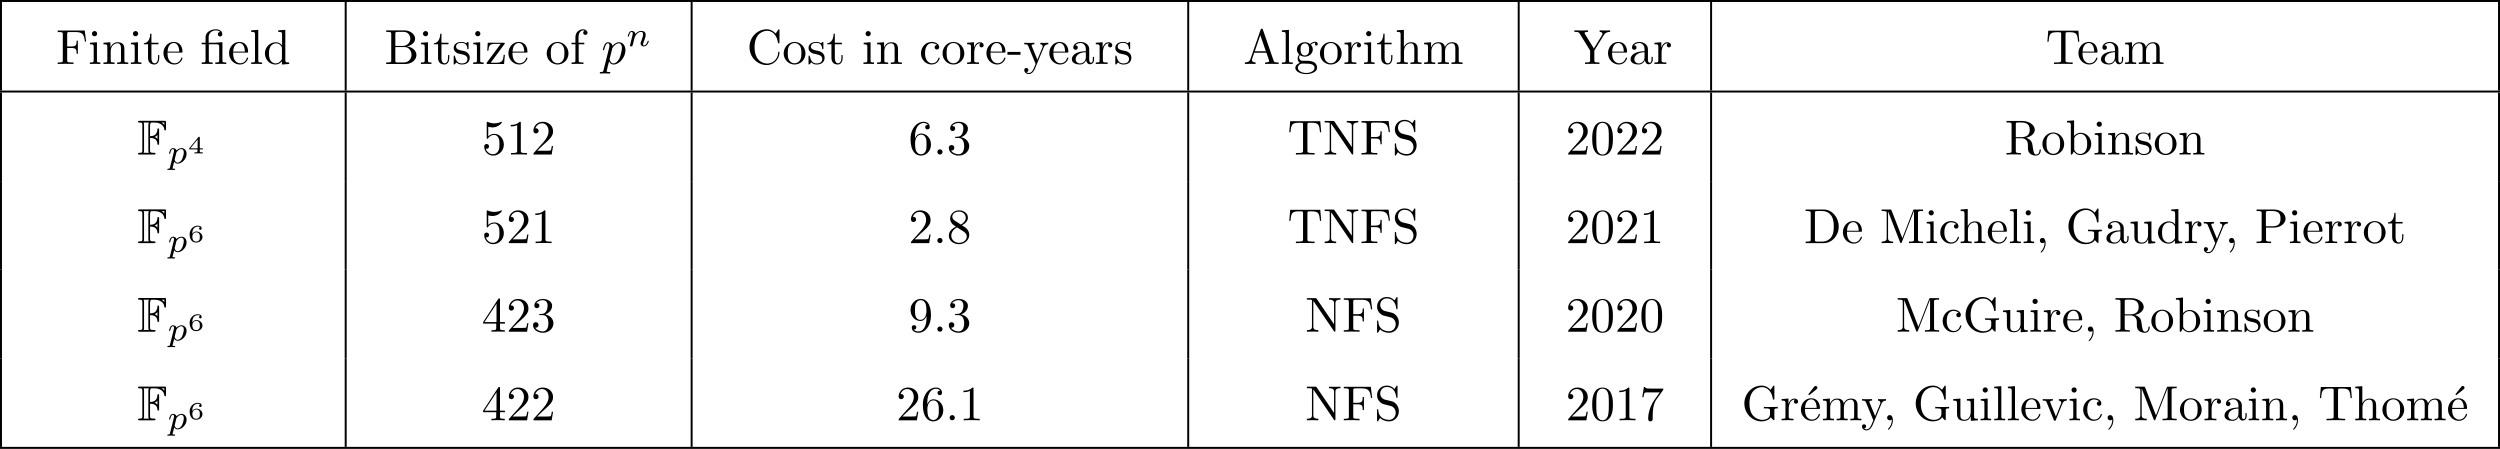 <?xml version='1.0' encoding='UTF-8'?>
<!-- This file was generated by dvisvgm 2.13.1 -->
<svg version='1.1' xmlns='http://www.w3.org/2000/svg' xmlns:xlink='http://www.w3.org/1999/xlink' width='506.072pt' height='90.859pt' viewBox='0 -47.92 506.072 90.859'>
<defs>
<path id='g0-70' d='M2.58-3.347C2.989-3.347 3.985-3.328 4.065-2.212C4.075-2.092 4.085-1.963 4.244-1.963C4.413-1.963 4.413-2.102 4.413-2.281V-4.981C4.413-5.141 4.413-5.3 4.244-5.3C4.115-5.3 4.075-5.2 4.065-5.091C4.005-3.935 3.308-3.736 2.58-3.706V-5.808C2.58-6.476 2.77-6.476 3.009-6.476H3.477C4.752-6.476 5.4-5.788 5.46-5.101C5.469-5.021 5.479-4.872 5.639-4.872C5.808-4.872 5.808-5.031 5.808-5.2V-6.496C5.808-6.804 5.788-6.824 5.479-6.824H.478C.299-6.824 .139-6.824 .139-6.645C.139-6.476 .329-6.476 .408-6.476C.976-6.476 1.016-6.396 1.016-5.908V-.917C1.016-.448 .986-.349 .458-.349C.309-.349 .139-.349 .139-.179C.139 0 .299 0 .478 0H3.357C3.537 0 3.686 0 3.686-.179C3.686-.349 3.517-.349 3.387-.349C2.62-.349 2.58-.418 2.58-.946V-3.347ZM5.46-6.476V-6.007C5.32-6.157 5.151-6.336 4.922-6.476H5.46ZM4.065-3.158C3.915-3.347 3.656-3.497 3.537-3.547C3.726-3.636 3.925-3.796 4.065-3.965V-3.158ZM1.365-5.928C1.365-6.047 1.365-6.296 1.285-6.476H2.341C2.232-6.247 2.232-5.918 2.232-5.828V-.927C2.232-.777 2.232-.538 2.331-.349H1.285C1.365-.528 1.365-.777 1.365-.897V-5.928Z'/>
<path id='g4-52' d='M3.073-.812V-1.031H2.451V-3.223C2.451-3.342 2.446-3.372 2.316-3.372C2.217-3.372 2.212-3.367 2.157-3.298L.314-1.031V-.812H1.973V-.423C1.973-.269 1.973-.219 1.539-.219H1.365V0C1.599-.01 1.923-.02 2.212-.02S2.819-.01 3.059 0V-.219H2.884C2.451-.219 2.451-.269 2.451-.423V-.812H3.073ZM2.012-2.834V-1.031H.548L2.012-2.834Z'/>
<path id='g4-54' d='M.927-1.634C.932-1.863 .936-2.257 1.116-2.58C1.26-2.849 1.584-3.128 2.047-3.128C2.142-3.128 2.366-3.118 2.516-2.999C2.436-2.979 2.306-2.904 2.306-2.735C2.306-2.575 2.426-2.471 2.57-2.471C2.655-2.471 2.834-2.516 2.834-2.75C2.834-3.019 2.645-3.318 2.042-3.318C1.186-3.318 .399-2.615 .399-1.584C.399-.394 .981 .11 1.709 .11C2.202 .11 2.436-.075 2.605-.214C2.924-.478 2.989-.772 2.989-1.021C2.989-1.325 2.889-1.569 2.63-1.798C2.411-1.998 2.182-2.132 1.748-2.132C1.46-2.132 1.136-1.993 .927-1.634ZM1.709-.095C.941-.095 .941-.922 .941-1.131C.941-1.514 1.215-1.963 1.738-1.963C1.993-1.963 2.152-1.898 2.306-1.699C2.456-1.514 2.461-1.305 2.461-1.026C2.461-.737 2.461-.548 2.301-.349C2.162-.184 1.988-.095 1.709-.095Z'/>
<path id='g2-110' d='M.851-.439C.823-.349 .781-.174 .781-.153C.781 0 .907 .07 1.018 .07C1.144 .07 1.255-.021 1.29-.084S1.381-.37 1.416-.516C1.451-.649 1.527-.969 1.569-1.144C1.611-1.297 1.653-1.451 1.688-1.611C1.764-1.897 1.778-1.953 1.981-2.239C2.176-2.518 2.504-2.88 3.027-2.88C3.431-2.88 3.438-2.525 3.438-2.392C3.438-1.974 3.138-1.2 3.027-.907C2.95-.711 2.922-.649 2.922-.53C2.922-.16 3.229 .07 3.585 .07C4.282 .07 4.589-.893 4.589-.997C4.589-1.088 4.498-1.088 4.477-1.088C4.38-1.088 4.373-1.046 4.345-.969C4.184-.411 3.884-.126 3.605-.126C3.459-.126 3.431-.223 3.431-.37C3.431-.53 3.466-.621 3.592-.934C3.675-1.151 3.961-1.89 3.961-2.28C3.961-2.957 3.424-3.075 3.055-3.075C2.476-3.075 2.085-2.72 1.876-2.441C1.827-2.922 1.416-3.075 1.13-3.075C.83-3.075 .669-2.859 .579-2.699C.425-2.441 .328-2.043 .328-2.008C.328-1.918 .425-1.918 .446-1.918C.544-1.918 .551-1.939 .6-2.127C.704-2.538 .837-2.88 1.109-2.88C1.29-2.88 1.339-2.727 1.339-2.538C1.339-2.406 1.276-2.148 1.227-1.96S1.109-1.485 1.074-1.332L.851-.439Z'/>
<path id='g2-112' d='M.523 .851C.474 1.046 .46 1.102 .181 1.102C.091 1.102-.007 1.102-.007 1.248C-.007 1.325 .056 1.353 .091 1.353C.272 1.353 .502 1.325 .69 1.325C.928 1.325 1.193 1.353 1.423 1.353C1.485 1.353 1.562 1.332 1.562 1.2C1.562 1.102 1.465 1.102 1.381 1.102C1.227 1.102 1.039 1.102 1.039 1.018C1.039 .983 1.088 .802 1.116 .697C1.2 .328 1.297-.049 1.374-.342C1.458-.202 1.674 .07 2.092 .07C2.943 .07 3.884-.872 3.884-1.911C3.884-2.727 3.32-3.075 2.838-3.075C2.406-3.075 2.036-2.783 1.848-2.587C1.73-2.985 1.339-3.075 1.13-3.075C.858-3.075 .69-2.894 .579-2.706C.439-2.469 .328-2.05 .328-2.008C.328-1.918 .425-1.918 .446-1.918C.544-1.918 .551-1.939 .6-2.127C.704-2.532 .837-2.88 1.109-2.88C1.29-2.88 1.339-2.727 1.339-2.538C1.339-2.462 1.325-2.371 1.318-2.329L.523 .851ZM1.841-2.239C2.246-2.776 2.594-2.88 2.817-2.88C3.089-2.88 3.327-2.678 3.327-2.204C3.327-1.918 3.173-1.206 2.964-.802C2.79-.46 2.448-.126 2.092-.126C1.597-.126 1.471-.663 1.471-.732C1.471-.76 1.485-.809 1.492-.837L1.841-2.239Z'/>
<path id='g1-58' d='M1.913-.528C1.913-.817 1.674-1.056 1.385-1.056S.857-.817 .857-.528S1.096 0 1.385 0S1.913-.239 1.913-.528Z'/>
<path id='g1-112' d='M.448 1.215C.369 1.554 .349 1.624-.09 1.624C-.209 1.624-.319 1.624-.319 1.813C-.319 1.893-.269 1.933-.189 1.933C.08 1.933 .369 1.903 .648 1.903C.976 1.903 1.315 1.933 1.634 1.933C1.684 1.933 1.813 1.933 1.813 1.733C1.813 1.624 1.714 1.624 1.574 1.624C1.076 1.624 1.076 1.554 1.076 1.465C1.076 1.345 1.494-.279 1.564-.528C1.694-.239 1.973 .11 2.481 .11C3.636 .11 4.882-1.345 4.882-2.809C4.882-3.746 4.314-4.403 3.557-4.403C3.059-4.403 2.58-4.045 2.252-3.656C2.152-4.194 1.724-4.403 1.355-4.403C.897-4.403 .707-4.015 .618-3.836C.438-3.497 .309-2.899 .309-2.869C.309-2.77 .408-2.77 .428-2.77C.528-2.77 .538-2.78 .598-2.999C.767-3.706 .966-4.184 1.325-4.184C1.494-4.184 1.634-4.105 1.634-3.726C1.634-3.497 1.604-3.387 1.564-3.218L.448 1.215ZM2.202-3.108C2.271-3.377 2.54-3.656 2.72-3.806C3.068-4.115 3.357-4.184 3.527-4.184C3.925-4.184 4.164-3.836 4.164-3.248S3.836-1.514 3.656-1.136C3.318-.438 2.839-.11 2.471-.11C1.813-.11 1.684-.936 1.684-.996C1.684-1.016 1.684-1.036 1.714-1.156L2.202-3.108Z'/>
<path id='g3-12' d='M3.288-3.985C3.746-3.985 3.816-3.856 3.816-3.447V-.757C3.816-.309 3.706-.309 3.039-.309V0C3.367-.01 3.895-.03 4.144-.03S4.882-.01 5.25 0V-.309C4.583-.309 4.473-.309 4.473-.757V-4.413L3.218-4.324C3.059-4.314 3.049-4.304 3.039-4.304C3.019-4.294 2.999-4.294 2.859-4.294H1.684V-5.42C1.684-6.406 2.54-6.804 3.158-6.804C3.457-6.804 3.816-6.705 4.015-6.476C3.606-6.456 3.547-6.177 3.547-6.017C3.547-5.689 3.806-5.559 3.995-5.559C4.224-5.559 4.453-5.719 4.453-6.017C4.453-6.605 3.905-7.024 3.168-7.024C2.242-7.024 1.056-6.516 1.056-5.43V-4.294H.269V-3.985H1.056V-.757C1.056-.309 .946-.309 .279-.309V0C.608-.01 1.136-.03 1.385-.03S2.122-.01 2.491 0V-.309C1.823-.309 1.714-.309 1.714-.757V-3.985H3.288Z'/>
<path id='g3-19' d='M3.736-6.296C3.826-6.366 3.905-6.476 3.905-6.595C3.905-6.775 3.726-6.954 3.547-6.954C3.397-6.954 3.288-6.844 3.248-6.785L2.052-5.26L2.222-5.081L3.736-6.296Z'/>
<path id='g3-44' d='M2.022-.01C2.022-.648 1.783-1.056 1.385-1.056C1.036-1.056 .857-.787 .857-.528S1.026 0 1.385 0C1.544 0 1.664-.06 1.763-.139L1.783-.159C1.793-.159 1.803-.149 1.803-.01C1.803 .628 1.524 1.235 1.086 1.704C1.026 1.763 1.016 1.773 1.016 1.813C1.016 1.883 1.066 1.923 1.116 1.923C1.235 1.923 2.022 1.136 2.022-.01Z'/>
<path id='g3-45' d='M2.75-1.863V-2.441H.11V-1.863H2.75Z'/>
<path id='g3-48' d='M4.583-3.188C4.583-3.985 4.533-4.782 4.184-5.519C3.726-6.476 2.909-6.635 2.491-6.635C1.893-6.635 1.166-6.376 .757-5.45C.438-4.762 .389-3.985 .389-3.188C.389-2.441 .428-1.544 .837-.787C1.265 .02 1.993 .219 2.481 .219C3.019 .219 3.776 .01 4.214-.936C4.533-1.624 4.583-2.401 4.583-3.188ZM2.481 0C2.092 0 1.504-.249 1.325-1.205C1.215-1.803 1.215-2.72 1.215-3.308C1.215-3.945 1.215-4.603 1.295-5.141C1.484-6.326 2.232-6.416 2.481-6.416C2.809-6.416 3.467-6.237 3.656-5.25C3.756-4.692 3.756-3.935 3.756-3.308C3.756-2.56 3.756-1.883 3.646-1.245C3.497-.299 2.929 0 2.481 0Z'/>
<path id='g3-49' d='M2.929-6.376C2.929-6.615 2.929-6.635 2.7-6.635C2.082-5.998 1.205-5.998 .887-5.998V-5.689C1.086-5.689 1.674-5.689 2.192-5.948V-.787C2.192-.428 2.162-.309 1.265-.309H.946V0C1.295-.03 2.162-.03 2.56-.03S3.826-.03 4.174 0V-.309H3.856C2.959-.309 2.929-.418 2.929-.787V-6.376Z'/>
<path id='g3-50' d='M1.265-.767L2.321-1.793C3.875-3.168 4.473-3.706 4.473-4.702C4.473-5.838 3.577-6.635 2.361-6.635C1.235-6.635 .498-5.719 .498-4.832C.498-4.274 .996-4.274 1.026-4.274C1.196-4.274 1.544-4.394 1.544-4.802C1.544-5.061 1.365-5.32 1.016-5.32C.936-5.32 .917-5.32 .887-5.31C1.116-5.958 1.654-6.326 2.232-6.326C3.138-6.326 3.567-5.519 3.567-4.702C3.567-3.905 3.068-3.118 2.521-2.501L.608-.369C.498-.259 .498-.239 .498 0H4.194L4.473-1.733H4.224C4.174-1.435 4.105-.996 4.005-.847C3.935-.767 3.278-.767 3.059-.767H1.265Z'/>
<path id='g3-51' d='M2.889-3.507C3.706-3.776 4.284-4.473 4.284-5.26C4.284-6.077 3.407-6.635 2.451-6.635C1.445-6.635 .687-6.037 .687-5.28C.687-4.951 .907-4.762 1.196-4.762C1.504-4.762 1.704-4.981 1.704-5.27C1.704-5.768 1.235-5.768 1.086-5.768C1.395-6.257 2.052-6.386 2.411-6.386C2.819-6.386 3.367-6.167 3.367-5.27C3.367-5.151 3.347-4.573 3.088-4.134C2.79-3.656 2.451-3.626 2.202-3.616C2.122-3.606 1.883-3.587 1.813-3.587C1.733-3.577 1.664-3.567 1.664-3.467C1.664-3.357 1.733-3.357 1.903-3.357H2.341C3.158-3.357 3.527-2.68 3.527-1.704C3.527-.349 2.839-.06 2.401-.06C1.973-.06 1.225-.229 .877-.817C1.225-.767 1.534-.986 1.534-1.365C1.534-1.724 1.265-1.923 .976-1.923C.737-1.923 .418-1.783 .418-1.345C.418-.438 1.345 .219 2.431 .219C3.646 .219 4.553-.687 4.553-1.704C4.553-2.521 3.925-3.298 2.889-3.507Z'/>
<path id='g3-52' d='M2.929-1.644V-.777C2.929-.418 2.909-.309 2.172-.309H1.963V0C2.371-.03 2.889-.03 3.308-.03S4.254-.03 4.663 0V-.309H4.453C3.716-.309 3.696-.418 3.696-.777V-1.644H4.692V-1.953H3.696V-6.486C3.696-6.685 3.696-6.745 3.537-6.745C3.447-6.745 3.417-6.745 3.337-6.625L.279-1.953V-1.644H2.929ZM2.989-1.953H.558L2.989-5.669V-1.953Z'/>
<path id='g3-53' d='M4.473-2.002C4.473-3.188 3.656-4.184 2.58-4.184C2.102-4.184 1.674-4.025 1.315-3.676V-5.619C1.514-5.559 1.843-5.489 2.162-5.489C3.387-5.489 4.085-6.396 4.085-6.526C4.085-6.585 4.055-6.635 3.985-6.635C3.975-6.635 3.955-6.635 3.905-6.605C3.706-6.516 3.218-6.316 2.55-6.316C2.152-6.316 1.694-6.386 1.225-6.595C1.146-6.625 1.126-6.625 1.106-6.625C1.006-6.625 1.006-6.545 1.006-6.386V-3.437C1.006-3.258 1.006-3.178 1.146-3.178C1.215-3.178 1.235-3.208 1.275-3.268C1.385-3.427 1.753-3.965 2.56-3.965C3.078-3.965 3.328-3.507 3.407-3.328C3.567-2.959 3.587-2.57 3.587-2.072C3.587-1.724 3.587-1.126 3.347-.707C3.108-.319 2.74-.06 2.281-.06C1.554-.06 .986-.588 .817-1.176C.847-1.166 .877-1.156 .986-1.156C1.315-1.156 1.484-1.405 1.484-1.644S1.315-2.132 .986-2.132C.847-2.132 .498-2.062 .498-1.604C.498-.747 1.186 .219 2.301 .219C3.457 .219 4.473-.737 4.473-2.002Z'/>
<path id='g3-54' d='M1.315-3.268V-3.507C1.315-6.027 2.55-6.386 3.059-6.386C3.298-6.386 3.716-6.326 3.935-5.988C3.786-5.988 3.387-5.988 3.387-5.539C3.387-5.23 3.626-5.081 3.846-5.081C4.005-5.081 4.304-5.171 4.304-5.559C4.304-6.157 3.866-6.635 3.039-6.635C1.763-6.635 .418-5.35 .418-3.148C.418-.488 1.574 .219 2.501 .219C3.606 .219 4.553-.717 4.553-2.032C4.553-3.298 3.666-4.254 2.56-4.254C1.883-4.254 1.514-3.746 1.315-3.268ZM2.501-.06C1.873-.06 1.574-.658 1.514-.807C1.335-1.275 1.335-2.072 1.335-2.252C1.335-3.029 1.654-4.025 2.55-4.025C2.71-4.025 3.168-4.025 3.477-3.407C3.656-3.039 3.656-2.531 3.656-2.042C3.656-1.564 3.656-1.066 3.487-.707C3.188-.11 2.73-.06 2.501-.06Z'/>
<path id='g3-55' d='M4.742-6.067C4.832-6.187 4.832-6.207 4.832-6.416H2.411C1.196-6.416 1.176-6.545 1.136-6.735H.887L.558-4.682H.807C.837-4.842 .927-5.469 1.056-5.589C1.126-5.649 1.903-5.649 2.032-5.649H4.095C3.985-5.489 3.198-4.403 2.979-4.075C2.082-2.73 1.753-1.345 1.753-.329C1.753-.229 1.753 .219 2.212 .219S2.67-.229 2.67-.329V-.837C2.67-1.385 2.7-1.933 2.78-2.471C2.819-2.7 2.959-3.557 3.397-4.174L4.742-6.067Z'/>
<path id='g3-56' d='M1.624-4.553C1.166-4.852 1.126-5.191 1.126-5.36C1.126-5.968 1.773-6.386 2.481-6.386C3.208-6.386 3.846-5.868 3.846-5.151C3.846-4.583 3.457-4.105 2.859-3.756L1.624-4.553ZM3.078-3.606C3.796-3.975 4.284-4.493 4.284-5.151C4.284-6.067 3.397-6.635 2.491-6.635C1.494-6.635 .687-5.898 .687-4.971C.687-4.792 .707-4.344 1.126-3.875C1.235-3.756 1.604-3.507 1.853-3.337C1.275-3.049 .418-2.491 .418-1.504C.418-.448 1.435 .219 2.481 .219C3.606 .219 4.553-.608 4.553-1.674C4.553-2.032 4.443-2.481 4.065-2.899C3.875-3.108 3.716-3.208 3.078-3.606ZM2.082-3.188L3.308-2.411C3.587-2.222 4.055-1.923 4.055-1.315C4.055-.578 3.308-.06 2.491-.06C1.634-.06 .917-.677 .917-1.504C.917-2.082 1.235-2.72 2.082-3.188Z'/>
<path id='g3-57' d='M3.656-3.168V-2.849C3.656-.518 2.62-.06 2.042-.06C1.873-.06 1.335-.08 1.066-.418C1.504-.418 1.584-.707 1.584-.877C1.584-1.186 1.345-1.335 1.126-1.335C.966-1.335 .667-1.245 .667-.857C.667-.189 1.205 .219 2.052 .219C3.337 .219 4.553-1.136 4.553-3.278C4.553-5.958 3.407-6.635 2.521-6.635C1.973-6.635 1.484-6.456 1.056-6.007C.648-5.559 .418-5.141 .418-4.394C.418-3.148 1.295-2.172 2.411-2.172C3.019-2.172 3.427-2.59 3.656-3.168ZM2.421-2.401C2.262-2.401 1.803-2.401 1.494-3.029C1.315-3.397 1.315-3.895 1.315-4.384C1.315-4.922 1.315-5.39 1.524-5.758C1.793-6.257 2.172-6.386 2.521-6.386C2.979-6.386 3.308-6.047 3.477-5.599C3.597-5.28 3.636-4.653 3.636-4.194C3.636-3.367 3.298-2.401 2.421-2.401Z'/>
<path id='g3-65' d='M3.965-6.934C3.915-7.064 3.895-7.133 3.736-7.133S3.547-7.073 3.497-6.934L1.435-.976C1.255-.468 .857-.319 .319-.309V0C.548-.01 .976-.03 1.335-.03C1.644-.03 2.162-.01 2.481 0V-.309C1.983-.309 1.733-.558 1.733-.817C1.733-.847 1.743-.946 1.753-.966L2.212-2.271H4.672L5.2-.747C5.21-.707 5.23-.648 5.23-.608C5.23-.309 4.672-.309 4.403-.309V0C4.762-.03 5.46-.03 5.838-.03C6.267-.03 6.725-.02 7.143 0V-.309H6.964C6.366-.309 6.227-.379 6.117-.707L3.965-6.934ZM3.437-5.818L4.563-2.58H2.321L3.437-5.818Z'/>
<path id='g3-66' d='M2.212-3.646V-6.097C2.212-6.426 2.232-6.496 2.7-6.496H3.935C4.902-6.496 5.25-5.649 5.25-5.121C5.25-4.483 4.762-3.646 3.656-3.646H2.212ZM4.563-3.557C5.529-3.746 6.217-4.384 6.217-5.121C6.217-5.988 5.3-6.804 4.005-6.804H.359V-6.496H.598C1.365-6.496 1.385-6.386 1.385-6.027V-.777C1.385-.418 1.365-.309 .598-.309H.359V0H4.264C5.589 0 6.486-.887 6.486-1.823C6.486-2.69 5.669-3.437 4.563-3.557ZM3.945-.309H2.7C2.232-.309 2.212-.379 2.212-.707V-3.427H4.085C5.071-3.427 5.489-2.501 5.489-1.833C5.489-1.126 4.971-.309 3.945-.309Z'/>
<path id='g3-67' d='M.558-3.407C.558-1.345 2.172 .219 4.025 .219C5.649 .219 6.625-1.166 6.625-2.321C6.625-2.421 6.625-2.491 6.496-2.491C6.386-2.491 6.386-2.431 6.376-2.331C6.296-.907 5.23-.09 4.144-.09C3.537-.09 1.584-.428 1.584-3.397C1.584-6.376 3.527-6.715 4.134-6.715C5.22-6.715 6.107-5.808 6.306-4.354C6.326-4.214 6.326-4.184 6.466-4.184C6.625-4.184 6.625-4.214 6.625-4.423V-6.785C6.625-6.954 6.625-7.024 6.516-7.024C6.476-7.024 6.436-7.024 6.356-6.904L5.858-6.167C5.489-6.526 4.981-7.024 4.025-7.024C2.162-7.024 .558-5.44 .558-3.407Z'/>
<path id='g3-68' d='M.349-6.804V-6.496H.588C1.355-6.496 1.375-6.386 1.375-6.027V-.777C1.375-.418 1.355-.309 .588-.309H.349V0H3.995C5.669 0 7.044-1.474 7.044-3.347C7.044-5.24 5.699-6.804 3.995-6.804H.349ZM2.72-.309C2.252-.309 2.232-.379 2.232-.707V-6.097C2.232-6.426 2.252-6.496 2.72-6.496H3.716C4.334-6.496 5.021-6.276 5.529-5.569C5.958-4.981 6.047-4.125 6.047-3.347C6.047-2.242 5.858-1.644 5.499-1.156C5.3-.887 4.732-.309 3.726-.309H2.72Z'/>
<path id='g3-70' d='M5.798-6.775H.329V-6.466H.568C1.335-6.466 1.355-6.356 1.355-5.998V-.777C1.355-.418 1.335-.309 .568-.309H.329V0C.677-.03 1.455-.03 1.843-.03C2.252-.03 3.158-.03 3.517 0V-.309H3.188C2.242-.309 2.242-.438 2.242-.787V-3.238H3.098C4.055-3.238 4.154-2.919 4.154-2.072H4.403V-4.712H4.154C4.154-3.875 4.055-3.547 3.098-3.547H2.242V-6.067C2.242-6.396 2.262-6.466 2.73-6.466H3.925C5.42-6.466 5.669-5.908 5.828-4.533H6.077L5.798-6.775Z'/>
<path id='g3-71' d='M5.908-.628C6.037-.408 6.436-.01 6.545-.01C6.635-.01 6.635-.09 6.635-.239V-1.973C6.635-2.361 6.675-2.411 7.323-2.411V-2.72C6.954-2.71 6.406-2.69 6.107-2.69C5.709-2.69 4.862-2.69 4.503-2.72V-2.411H4.822C5.719-2.411 5.748-2.301 5.748-1.933V-1.295C5.748-.179 4.483-.09 4.204-.09C3.557-.09 1.584-.438 1.584-3.407C1.584-6.386 3.547-6.715 4.144-6.715C5.21-6.715 6.117-5.818 6.316-4.354C6.336-4.214 6.336-4.184 6.476-4.184C6.635-4.184 6.635-4.214 6.635-4.423V-6.785C6.635-6.954 6.635-7.024 6.526-7.024C6.486-7.024 6.446-7.024 6.366-6.904L5.868-6.167C5.549-6.486 5.011-7.024 4.025-7.024C2.172-7.024 .558-5.45 .558-3.407S2.152 .219 4.045 .219C4.772 .219 5.569-.04 5.908-.628Z'/>
<path id='g3-77' d='M2.401-6.585C2.311-6.804 2.281-6.804 2.052-6.804H.369V-6.496H.608C1.375-6.496 1.395-6.386 1.395-6.027V-1.046C1.395-.777 1.395-.309 .369-.309V0C.717-.01 1.205-.03 1.534-.03S2.351-.01 2.7 0V-.309C1.674-.309 1.674-.777 1.674-1.046V-6.416H1.684L4.085-.219C4.134-.09 4.184 0 4.284 0C4.394 0 4.423-.08 4.463-.189L6.914-6.496H6.924V-.777C6.924-.418 6.904-.309 6.137-.309H5.898V0C6.267-.03 6.944-.03 7.333-.03S8.389-.03 8.757 0V-.309H8.518C7.751-.309 7.731-.418 7.731-.777V-6.027C7.731-6.386 7.751-6.496 8.518-6.496H8.757V-6.804H7.073C6.814-6.804 6.814-6.795 6.745-6.615L4.563-1.006L2.401-6.585Z'/>
<path id='g3-78' d='M2.311-6.675C2.222-6.795 2.212-6.804 2.022-6.804H.329V-6.496H.618C.767-6.496 .966-6.486 1.116-6.476C1.345-6.446 1.355-6.436 1.355-6.247V-1.046C1.355-.777 1.355-.309 .329-.309V0C.677-.01 1.166-.03 1.494-.03S2.311-.01 2.66 0V-.309C1.634-.309 1.634-.777 1.634-1.046V-6.227C1.684-6.177 1.694-6.167 1.733-6.107L5.798-.13C5.888-.01 5.898 0 5.968 0C6.107 0 6.107-.07 6.107-.259V-5.758C6.107-6.027 6.107-6.496 7.133-6.496V-6.804C6.785-6.795 6.296-6.775 5.968-6.775S5.151-6.795 4.802-6.804V-6.496C5.828-6.496 5.828-6.027 5.828-5.758V-1.504L2.311-6.675Z'/>
<path id='g3-80' d='M2.262-3.148H3.945C5.141-3.148 6.217-3.955 6.217-4.951C6.217-5.928 5.23-6.804 3.866-6.804H.349V-6.496H.588C1.355-6.496 1.375-6.386 1.375-6.027V-.777C1.375-.418 1.355-.309 .588-.309H.349V0C.697-.03 1.435-.03 1.813-.03S2.939-.03 3.288 0V-.309H3.049C2.281-.309 2.262-.418 2.262-.777V-3.148ZM2.232-3.407V-6.097C2.232-6.426 2.252-6.496 2.72-6.496H3.606C5.191-6.496 5.191-5.44 5.191-4.951C5.191-4.483 5.191-3.407 3.606-3.407H2.232Z'/>
<path id='g3-82' d='M2.232-3.517V-6.097C2.232-6.326 2.232-6.446 2.451-6.476C2.55-6.496 2.839-6.496 3.039-6.496C3.935-6.496 5.051-6.456 5.051-5.011C5.051-4.324 4.812-3.517 3.337-3.517H2.232ZM4.334-3.387C5.3-3.626 6.077-4.234 6.077-5.011C6.077-5.968 4.941-6.804 3.477-6.804H.349V-6.496H.588C1.355-6.496 1.375-6.386 1.375-6.027V-.777C1.375-.418 1.355-.309 .588-.309H.349V0C.707-.03 1.415-.03 1.803-.03S2.899-.03 3.258 0V-.309H3.019C2.252-.309 2.232-.418 2.232-.777V-3.298H3.377C3.537-3.298 3.955-3.298 4.304-2.959C4.682-2.6 4.682-2.291 4.682-1.624C4.682-.976 4.682-.578 5.091-.199C5.499 .159 6.047 .219 6.346 .219C7.123 .219 7.293-.598 7.293-.877C7.293-.936 7.293-1.046 7.163-1.046C7.054-1.046 7.054-.956 7.044-.887C6.984-.179 6.635 0 6.386 0C5.898 0 5.818-.508 5.679-1.435L5.549-2.232C5.37-2.869 4.882-3.198 4.334-3.387Z'/>
<path id='g3-83' d='M3.477-3.866L2.202-4.174C1.584-4.324 1.196-4.862 1.196-5.44C1.196-6.137 1.733-6.745 2.511-6.745C4.174-6.745 4.394-5.111 4.453-4.663C4.463-4.603 4.463-4.543 4.573-4.543C4.702-4.543 4.702-4.593 4.702-4.782V-6.785C4.702-6.954 4.702-7.024 4.593-7.024C4.523-7.024 4.513-7.014 4.443-6.894L4.095-6.326C3.796-6.615 3.387-7.024 2.501-7.024C1.395-7.024 .558-6.147 .558-5.091C.558-4.264 1.086-3.537 1.863-3.268C1.973-3.228 2.481-3.108 3.178-2.939C3.447-2.869 3.746-2.8 4.025-2.431C4.234-2.172 4.334-1.843 4.334-1.514C4.334-.807 3.836-.09 2.999-.09C2.71-.09 1.953-.139 1.425-.628C.847-1.166 .817-1.803 .807-2.162C.797-2.262 .717-2.262 .687-2.262C.558-2.262 .558-2.192 .558-2.012V-.02C.558 .149 .558 .219 .667 .219C.737 .219 .747 .199 .817 .09C.817 .08 .847 .05 1.176-.478C1.484-.139 2.122 .219 3.009 .219C4.174 .219 4.971-.757 4.971-1.853C4.971-2.849 4.314-3.666 3.477-3.866Z'/>
<path id='g3-84' d='M6.635-6.745H.548L.359-4.503H.608C.747-6.107 .897-6.436 2.401-6.436C2.58-6.436 2.839-6.436 2.939-6.416C3.148-6.376 3.148-6.267 3.148-6.037V-.787C3.148-.448 3.148-.309 2.102-.309H1.704V0C2.112-.03 3.128-.03 3.587-.03S5.071-.03 5.479 0V-.309H5.081C4.035-.309 4.035-.448 4.035-.787V-6.037C4.035-6.237 4.035-6.376 4.214-6.416C4.324-6.436 4.593-6.436 4.782-6.436C6.286-6.436 6.436-6.107 6.575-4.503H6.824L6.635-6.745Z'/>
<path id='g3-89' d='M6.077-5.848C6.446-6.456 7.034-6.496 7.352-6.496V-6.804C7.044-6.785 6.645-6.775 6.376-6.775C6.067-6.775 5.489-6.795 5.23-6.804V-6.496C5.639-6.496 5.798-6.306 5.798-6.107C5.798-5.998 5.738-5.868 5.699-5.808L4.055-3.138L2.252-6.077C2.182-6.177 2.182-6.197 2.182-6.247C2.182-6.456 2.431-6.496 2.879-6.496V-6.804C2.521-6.775 1.793-6.775 1.405-6.775C.986-6.775 .528-6.785 .11-6.804V-6.496H.289C.966-6.496 1.046-6.386 1.205-6.127L3.298-2.72V-.777C3.298-.418 3.278-.309 2.511-.309H2.271V0C2.63-.03 3.337-.03 3.726-.03S4.822-.03 5.181 0V-.309H4.951C4.184-.309 4.154-.408 4.154-.797V-2.72L6.077-5.848Z'/>
<path id='g3-97' d='M3.318-.757C3.357-.359 3.626 .06 4.095 .06C4.304 .06 4.912-.08 4.912-.887V-1.445H4.663V-.887C4.663-.309 4.413-.249 4.304-.249C3.975-.249 3.935-.697 3.935-.747V-2.74C3.935-3.158 3.935-3.547 3.577-3.915C3.188-4.304 2.69-4.463 2.212-4.463C1.395-4.463 .707-3.995 .707-3.337C.707-3.039 .907-2.869 1.166-2.869C1.445-2.869 1.624-3.068 1.624-3.328C1.624-3.447 1.574-3.776 1.116-3.786C1.385-4.134 1.873-4.244 2.192-4.244C2.68-4.244 3.248-3.856 3.248-2.969V-2.6C2.74-2.57 2.042-2.54 1.415-2.242C.667-1.903 .418-1.385 .418-.946C.418-.139 1.385 .11 2.012 .11C2.67 .11 3.128-.289 3.318-.757ZM3.248-2.391V-1.395C3.248-.448 2.531-.11 2.082-.11C1.594-.11 1.186-.458 1.186-.956C1.186-1.504 1.604-2.331 3.248-2.391Z'/>
<path id='g3-98' d='M1.714-3.756V-6.914L.279-6.804V-6.496C.976-6.496 1.056-6.426 1.056-5.938V0H1.305C1.315-.01 1.395-.149 1.664-.618C1.813-.389 2.232 .11 2.969 .11C4.154 .11 5.191-.867 5.191-2.152C5.191-3.417 4.214-4.403 3.078-4.403C2.301-4.403 1.873-3.935 1.714-3.756ZM1.743-1.136V-3.188C1.743-3.377 1.743-3.387 1.853-3.547C2.242-4.105 2.79-4.184 3.029-4.184C3.477-4.184 3.836-3.925 4.075-3.547C4.334-3.138 4.364-2.57 4.364-2.162C4.364-1.793 4.344-1.196 4.055-.747C3.846-.438 3.467-.11 2.929-.11C2.481-.11 2.122-.349 1.883-.717C1.743-.927 1.743-.956 1.743-1.136Z'/>
<path id='g3-99' d='M1.166-2.172C1.166-3.796 1.983-4.214 2.511-4.214C2.6-4.214 3.228-4.204 3.577-3.846C3.168-3.816 3.108-3.517 3.108-3.387C3.108-3.128 3.288-2.929 3.567-2.929C3.826-2.929 4.025-3.098 4.025-3.397C4.025-4.075 3.268-4.463 2.501-4.463C1.255-4.463 .339-3.387 .339-2.152C.339-.877 1.325 .11 2.481 .11C3.816 .11 4.134-1.086 4.134-1.186S4.035-1.285 4.005-1.285C3.915-1.285 3.895-1.245 3.875-1.186C3.587-.259 2.939-.139 2.57-.139C2.042-.139 1.166-.568 1.166-2.172Z'/>
<path id='g3-100' d='M3.786-.548V.11L5.25 0V-.309C4.553-.309 4.473-.379 4.473-.867V-6.914L3.039-6.804V-6.496C3.736-6.496 3.816-6.426 3.816-5.938V-3.786C3.527-4.144 3.098-4.403 2.56-4.403C1.385-4.403 .339-3.427 .339-2.142C.339-.877 1.315 .11 2.451 .11C3.088 .11 3.537-.229 3.786-.548ZM3.786-3.218V-1.176C3.786-.996 3.786-.976 3.676-.807C3.377-.329 2.929-.11 2.501-.11C2.052-.11 1.694-.369 1.455-.747C1.196-1.156 1.166-1.724 1.166-2.132C1.166-2.501 1.186-3.098 1.474-3.547C1.684-3.856 2.062-4.184 2.6-4.184C2.949-4.184 3.367-4.035 3.676-3.587C3.786-3.417 3.786-3.397 3.786-3.218Z'/>
<path id='g3-101' d='M1.116-2.511C1.176-3.995 2.012-4.244 2.351-4.244C3.377-4.244 3.477-2.899 3.477-2.511H1.116ZM1.106-2.301H3.885C4.105-2.301 4.134-2.301 4.134-2.511C4.134-3.497 3.597-4.463 2.351-4.463C1.196-4.463 .279-3.437 .279-2.192C.279-.857 1.325 .11 2.471 .11C3.686 .11 4.134-.996 4.134-1.186C4.134-1.285 4.055-1.305 4.005-1.305C3.915-1.305 3.895-1.245 3.875-1.166C3.527-.139 2.63-.139 2.531-.139C2.032-.139 1.634-.438 1.405-.807C1.106-1.285 1.106-1.943 1.106-2.301Z'/>
<path id='g3-102' d='M1.743-4.294V-5.45C1.743-6.326 2.222-6.804 2.66-6.804C2.69-6.804 2.839-6.804 2.989-6.735C2.869-6.695 2.69-6.565 2.69-6.316C2.69-6.087 2.849-5.888 3.118-5.888C3.407-5.888 3.557-6.087 3.557-6.326C3.557-6.695 3.188-7.024 2.66-7.024C1.963-7.024 1.116-6.496 1.116-5.44V-4.294H.329V-3.985H1.116V-.757C1.116-.309 1.006-.309 .339-.309V0C.727-.01 1.196-.03 1.474-.03C1.873-.03 2.341-.03 2.74 0V-.309H2.531C1.793-.309 1.773-.418 1.773-.777V-3.985H2.909V-4.294H1.743Z'/>
<path id='g3-103' d='M2.212-1.714C1.345-1.714 1.345-2.71 1.345-2.939C1.345-3.208 1.355-3.527 1.504-3.776C1.584-3.895 1.813-4.174 2.212-4.174C3.078-4.174 3.078-3.178 3.078-2.949C3.078-2.68 3.068-2.361 2.919-2.112C2.839-1.993 2.61-1.714 2.212-1.714ZM1.056-1.325C1.056-1.365 1.056-1.594 1.225-1.793C1.614-1.514 2.022-1.484 2.212-1.484C3.138-1.484 3.826-2.172 3.826-2.939C3.826-3.308 3.666-3.676 3.417-3.905C3.776-4.244 4.134-4.294 4.314-4.294C4.334-4.294 4.384-4.294 4.413-4.284C4.304-4.244 4.254-4.134 4.254-4.015C4.254-3.846 4.384-3.726 4.543-3.726C4.643-3.726 4.832-3.796 4.832-4.025C4.832-4.194 4.712-4.513 4.324-4.513C4.125-4.513 3.686-4.453 3.268-4.045C2.849-4.374 2.431-4.403 2.212-4.403C1.285-4.403 .598-3.716 .598-2.949C.598-2.511 .817-2.132 1.066-1.923C.936-1.773 .757-1.445 .757-1.096C.757-.787 .887-.408 1.196-.209C.598-.04 .279 .389 .279 .787C.279 1.504 1.265 2.052 2.481 2.052C3.656 2.052 4.692 1.544 4.692 .767C4.692 .418 4.553-.09 4.045-.369C3.517-.648 2.939-.648 2.331-.648C2.082-.648 1.654-.648 1.584-.658C1.265-.697 1.056-1.006 1.056-1.325ZM2.491 1.823C1.484 1.823 .797 1.315 .797 .787C.797 .329 1.176-.04 1.614-.07H2.202C3.059-.07 4.174-.07 4.174 .787C4.174 1.325 3.467 1.823 2.491 1.823Z'/>
<path id='g3-104' d='M1.096-.757C1.096-.309 .986-.309 .319-.309V0C.667-.01 1.176-.03 1.445-.03C1.704-.03 2.222-.01 2.56 0V-.309C1.893-.309 1.783-.309 1.783-.757V-2.59C1.783-3.626 2.491-4.184 3.128-4.184C3.756-4.184 3.866-3.646 3.866-3.078V-.757C3.866-.309 3.756-.309 3.088-.309V0C3.437-.01 3.945-.03 4.214-.03C4.473-.03 4.991-.01 5.33 0V-.309C4.812-.309 4.563-.309 4.553-.608V-2.511C4.553-3.367 4.553-3.676 4.244-4.035C4.105-4.204 3.776-4.403 3.198-4.403C2.361-4.403 1.923-3.806 1.753-3.427V-6.914L.319-6.804V-6.496C1.016-6.496 1.096-6.426 1.096-5.938V-.757Z'/>
<path id='g3-105' d='M1.763-4.403L.369-4.294V-3.985C1.016-3.985 1.106-3.925 1.106-3.437V-.757C1.106-.309 .996-.309 .329-.309V0C.648-.01 1.186-.03 1.425-.03C1.773-.03 2.122-.01 2.461 0V-.309C1.803-.309 1.763-.359 1.763-.747V-4.403ZM1.803-6.137C1.803-6.456 1.554-6.665 1.275-6.665C.966-6.665 .747-6.396 .747-6.137C.747-5.868 .966-5.609 1.275-5.609C1.554-5.609 1.803-5.818 1.803-6.137Z'/>
<path id='g3-108' d='M1.763-6.914L.329-6.804V-6.496C1.026-6.496 1.106-6.426 1.106-5.938V-.757C1.106-.309 .996-.309 .329-.309V0C.658-.01 1.186-.03 1.435-.03S2.172-.01 2.54 0V-.309C1.873-.309 1.763-.309 1.763-.757V-6.914Z'/>
<path id='g3-109' d='M1.096-3.427V-.757C1.096-.309 .986-.309 .319-.309V0C.667-.01 1.176-.03 1.445-.03C1.704-.03 2.222-.01 2.56 0V-.309C1.893-.309 1.783-.309 1.783-.757V-2.59C1.783-3.626 2.491-4.184 3.128-4.184C3.756-4.184 3.866-3.646 3.866-3.078V-.757C3.866-.309 3.756-.309 3.088-.309V0C3.437-.01 3.945-.03 4.214-.03C4.473-.03 4.991-.01 5.33 0V-.309C4.663-.309 4.553-.309 4.553-.757V-2.59C4.553-3.626 5.26-4.184 5.898-4.184C6.526-4.184 6.635-3.646 6.635-3.078V-.757C6.635-.309 6.526-.309 5.858-.309V0C6.207-.01 6.715-.03 6.984-.03C7.243-.03 7.761-.01 8.1 0V-.309C7.582-.309 7.333-.309 7.323-.608V-2.511C7.323-3.367 7.323-3.676 7.014-4.035C6.874-4.204 6.545-4.403 5.968-4.403C5.131-4.403 4.692-3.806 4.523-3.427C4.384-4.294 3.646-4.403 3.198-4.403C2.471-4.403 2.002-3.975 1.724-3.357V-4.403L.319-4.294V-3.985C1.016-3.985 1.096-3.915 1.096-3.427Z'/>
<path id='g3-110' d='M1.096-3.427V-.757C1.096-.309 .986-.309 .319-.309V0C.667-.01 1.176-.03 1.445-.03C1.704-.03 2.222-.01 2.56 0V-.309C1.893-.309 1.783-.309 1.783-.757V-2.59C1.783-3.626 2.491-4.184 3.128-4.184C3.756-4.184 3.866-3.646 3.866-3.078V-.757C3.866-.309 3.756-.309 3.088-.309V0C3.437-.01 3.945-.03 4.214-.03C4.473-.03 4.991-.01 5.33 0V-.309C4.812-.309 4.563-.309 4.553-.608V-2.511C4.553-3.367 4.553-3.676 4.244-4.035C4.105-4.204 3.776-4.403 3.198-4.403C2.471-4.403 2.002-3.975 1.724-3.357V-4.403L.319-4.294V-3.985C1.016-3.985 1.096-3.915 1.096-3.427Z'/>
<path id='g3-111' d='M4.692-2.132C4.692-3.407 3.696-4.463 2.491-4.463C1.245-4.463 .279-3.377 .279-2.132C.279-.847 1.315 .11 2.481 .11C3.686 .11 4.692-.867 4.692-2.132ZM2.491-.139C2.062-.139 1.624-.349 1.355-.807C1.106-1.245 1.106-1.853 1.106-2.212C1.106-2.6 1.106-3.138 1.345-3.577C1.614-4.035 2.082-4.244 2.481-4.244C2.919-4.244 3.347-4.025 3.606-3.597S3.866-2.59 3.866-2.212C3.866-1.853 3.866-1.315 3.646-.877C3.427-.428 2.989-.139 2.491-.139Z'/>
<path id='g3-114' d='M1.664-3.308V-4.403L.279-4.294V-3.985C.976-3.985 1.056-3.915 1.056-3.427V-.757C1.056-.309 .946-.309 .279-.309V0C.667-.01 1.136-.03 1.415-.03C1.813-.03 2.281-.03 2.68 0V-.309H2.471C1.733-.309 1.714-.418 1.714-.777V-2.311C1.714-3.298 2.132-4.184 2.889-4.184C2.959-4.184 2.979-4.184 2.999-4.174C2.969-4.164 2.77-4.045 2.77-3.786C2.77-3.507 2.979-3.357 3.198-3.357C3.377-3.357 3.626-3.477 3.626-3.796S3.318-4.403 2.889-4.403C2.162-4.403 1.803-3.736 1.664-3.308Z'/>
<path id='g3-115' d='M2.072-1.933C2.291-1.893 3.108-1.733 3.108-1.016C3.108-.508 2.76-.11 1.983-.11C1.146-.11 .787-.677 .598-1.524C.568-1.654 .558-1.694 .458-1.694C.329-1.694 .329-1.624 .329-1.445V-.13C.329 .04 .329 .11 .438 .11C.488 .11 .498 .1 .687-.09C.707-.11 .707-.13 .887-.319C1.325 .1 1.773 .11 1.983 .11C3.128 .11 3.587-.558 3.587-1.275C3.587-1.803 3.288-2.102 3.168-2.222C2.839-2.54 2.451-2.62 2.032-2.7C1.474-2.809 .807-2.939 .807-3.517C.807-3.866 1.066-4.274 1.923-4.274C3.019-4.274 3.068-3.377 3.088-3.068C3.098-2.979 3.188-2.979 3.208-2.979C3.337-2.979 3.337-3.029 3.337-3.218V-4.224C3.337-4.394 3.337-4.463 3.228-4.463C3.178-4.463 3.158-4.463 3.029-4.344C2.999-4.304 2.899-4.214 2.859-4.184C2.481-4.463 2.072-4.463 1.923-4.463C.707-4.463 .329-3.796 .329-3.238C.329-2.889 .488-2.61 .757-2.391C1.076-2.132 1.355-2.072 2.072-1.933Z'/>
<path id='g3-116' d='M1.724-3.985H3.148V-4.294H1.724V-6.127H1.474C1.465-5.31 1.166-4.244 .189-4.204V-3.985H1.036V-1.235C1.036-.01 1.963 .11 2.321 .11C3.029 .11 3.308-.598 3.308-1.235V-1.803H3.059V-1.255C3.059-.518 2.76-.139 2.391-.139C1.724-.139 1.724-1.046 1.724-1.215V-3.985Z'/>
<path id='g3-117' d='M3.895-.787V.11L5.33 0V-.309C4.633-.309 4.553-.379 4.553-.867V-4.403L3.088-4.294V-3.985C3.786-3.985 3.866-3.915 3.866-3.427V-1.654C3.866-.787 3.387-.11 2.66-.11C1.823-.11 1.783-.578 1.783-1.096V-4.403L.319-4.294V-3.985C1.096-3.985 1.096-3.955 1.096-3.068V-1.574C1.096-.797 1.096 .11 2.61 .11C3.168 .11 3.606-.169 3.895-.787Z'/>
<path id='g3-118' d='M4.144-3.318C4.234-3.547 4.403-3.975 5.061-3.985V-4.294C4.832-4.274 4.543-4.264 4.314-4.264C4.075-4.264 3.616-4.284 3.447-4.294V-3.985C3.816-3.975 3.925-3.746 3.925-3.557C3.925-3.467 3.905-3.427 3.866-3.318L2.849-.777L1.733-3.557C1.674-3.686 1.674-3.706 1.674-3.726C1.674-3.985 2.062-3.985 2.242-3.985V-4.294C1.943-4.284 1.385-4.264 1.156-4.264C.887-4.264 .488-4.274 .189-4.294V-3.985C.817-3.985 .857-3.925 .986-3.616L2.421-.08C2.481 .06 2.501 .11 2.63 .11S2.8 .02 2.839-.08L4.144-3.318Z'/>
<path id='g3-121' d='M4.134-3.347C4.394-3.975 4.902-3.985 5.061-3.985V-4.294C4.832-4.274 4.543-4.264 4.314-4.264C4.134-4.264 3.666-4.284 3.447-4.294V-3.985C3.756-3.975 3.915-3.806 3.915-3.557C3.915-3.457 3.905-3.437 3.856-3.318L2.849-.867L1.743-3.547C1.704-3.646 1.684-3.686 1.684-3.726C1.684-3.985 2.052-3.985 2.242-3.985V-4.294C1.983-4.284 1.325-4.264 1.156-4.264C.887-4.264 .488-4.274 .189-4.294V-3.985C.667-3.985 .857-3.985 .996-3.636L2.491 0C2.441 .13 2.301 .458 2.242 .588C2.022 1.136 1.743 1.823 1.106 1.823C1.056 1.823 .827 1.823 .638 1.644C.946 1.604 1.026 1.385 1.026 1.225C1.026 .966 .837 .807 .608 .807C.408 .807 .189 .936 .189 1.235C.189 1.684 .608 2.042 1.106 2.042C1.733 2.042 2.142 1.474 2.381 .907L4.134-3.347Z'/>
<path id='g3-122' d='M3.885-3.995C3.975-4.105 3.975-4.125 3.975-4.164C3.975-4.294 3.895-4.294 3.716-4.294H.528L.418-2.69H.667C.727-3.706 .917-4.075 2.012-4.075H3.148L.369-.319C.279-.209 .279-.189 .279-.139C.279 0 .349 0 .538 0H3.826L3.995-1.863H3.746C3.656-.687 3.447-.249 2.291-.249H1.116L3.885-3.995Z'/>
</defs>
<g id='page1'>
<rect x='0' y='-47.92' height='.399' width='506.071'/>
<rect x='0' y='-47.522' height='17.933' width='.399'/>
<use x='11.357' y='-34.969' xlink:href='#g3-70'/>
<use x='17.861' y='-34.969' xlink:href='#g3-105'/>
<use x='20.628' y='-34.969' xlink:href='#g3-110'/>
<use x='26.163' y='-34.969' xlink:href='#g3-105'/>
<use x='28.93' y='-34.969' xlink:href='#g3-116'/>
<use x='32.805' y='-34.969' xlink:href='#g3-101'/>
<use x='40.554' y='-34.969' xlink:href='#g3-12'/>
<use x='46.088' y='-34.969' xlink:href='#g3-101'/>
<use x='50.516' y='-34.969' xlink:href='#g3-108'/>
<use x='53.284' y='-34.969' xlink:href='#g3-100'/>
<rect x='69.777' y='-47.522' height='17.933' width='.399'/>
<use x='77.814' y='-34.969' xlink:href='#g3-66'/>
<use x='84.871' y='-34.969' xlink:href='#g3-105'/>
<use x='87.638' y='-34.969' xlink:href='#g3-116'/>
<use x='91.512' y='-34.969' xlink:href='#g3-115'/>
<use x='95.442' y='-34.969' xlink:href='#g3-105'/>
<use x='98.21' y='-34.969' xlink:href='#g3-122'/>
<use x='102.637' y='-34.969' xlink:href='#g3-101'/>
<use x='110.386' y='-34.969' xlink:href='#g3-111'/>
<use x='115.367' y='-34.969' xlink:href='#g3-102'/>
<use x='121.732' y='-34.969' xlink:href='#g1-112'/>
<use x='126.745' y='-38.584' xlink:href='#g2-110'/>
<rect x='139.806' y='-47.522' height='17.933' width='.399'/>
<use x='151.163' y='-34.969' xlink:href='#g3-67'/>
<use x='158.358' y='-34.969' xlink:href='#g3-111'/>
<use x='163.34' y='-34.969' xlink:href='#g3-115'/>
<use x='167.27' y='-34.969' xlink:href='#g3-116'/>
<use x='174.465' y='-34.969' xlink:href='#g3-105'/>
<use x='177.232' y='-34.969' xlink:href='#g3-110'/>
<use x='186.088' y='-34.969' xlink:href='#g3-99'/>
<use x='190.516' y='-34.969' xlink:href='#g3-111'/>
<use x='195.497' y='-34.969' xlink:href='#g3-114'/>
<use x='199.399' y='-34.969' xlink:href='#g3-101'/>
<use x='203.827' y='-34.969' xlink:href='#g3-45'/>
<use x='207.148' y='-34.969' xlink:href='#g3-121'/>
<use x='212.129' y='-34.969' xlink:href='#g3-101'/>
<use x='216.557' y='-34.969' xlink:href='#g3-97'/>
<use x='221.538' y='-34.969' xlink:href='#g3-114'/>
<use x='225.44' y='-34.969' xlink:href='#g3-115'/>
<rect x='240.329' y='-47.522' height='17.933' width='.399'/>
<use x='251.686' y='-34.969' xlink:href='#g3-65'/>
<use x='259.158' y='-34.969' xlink:href='#g3-108'/>
<use x='261.926' y='-34.969' xlink:href='#g3-103'/>
<use x='266.907' y='-34.969' xlink:href='#g3-111'/>
<use x='271.888' y='-34.969' xlink:href='#g3-114'/>
<use x='275.79' y='-34.969' xlink:href='#g3-105'/>
<use x='278.558' y='-34.969' xlink:href='#g3-116'/>
<use x='282.432' y='-34.969' xlink:href='#g3-104'/>
<use x='287.967' y='-34.969' xlink:href='#g3-109'/>
<rect x='307.228' y='-47.522' height='17.933' width='.399'/>
<use x='318.585' y='-34.969' xlink:href='#g3-89'/>
<use x='325.227' y='-34.969' xlink:href='#g3-101'/>
<use x='329.655' y='-34.969' xlink:href='#g3-97'/>
<use x='334.636' y='-34.969' xlink:href='#g3-114'/>
<rect x='346.176' y='-47.522' height='17.933' width='.399'/>
<use x='414.086' y='-34.969' xlink:href='#g3-84'/>
<use x='420.451' y='-34.969' xlink:href='#g3-101'/>
<use x='424.879' y='-34.969' xlink:href='#g3-97'/>
<use x='429.86' y='-34.969' xlink:href='#g3-109'/>
<rect x='505.673' y='-47.522' height='17.933' width='.399'/>
<rect x='0' y='-29.589' height='.399' width='506.071'/>
<rect x='0' y='-29.191' height='17.933' width='.399'/>
<use x='27.797' y='-16.638' xlink:href='#g0-70'/>
<use x='33.885' y='-14.867' xlink:href='#g2-112'/>
<use x='37.992' y='-16.859' xlink:href='#g4-52'/>
<rect x='69.777' y='-29.191' height='17.933' width='.399'/>
<use x='97.519' y='-16.638' xlink:href='#g3-53'/>
<use x='102.5' y='-16.638' xlink:href='#g3-49'/>
<use x='107.481' y='-16.638' xlink:href='#g3-50'/>
<rect x='139.806' y='-29.191' height='17.933' width='.399'/>
<use x='183.902' y='-16.638' xlink:href='#g3-54'/>
<use x='188.883' y='-16.638' xlink:href='#g1-58'/>
<use x='191.65' y='-16.638' xlink:href='#g3-51'/>
<rect x='240.329' y='-29.191' height='17.933' width='.399'/>
<use x='260.625' y='-16.638' xlink:href='#g3-84'/>
<use x='267.82' y='-16.638' xlink:href='#g3-78'/>
<use x='275.292' y='-16.638' xlink:href='#g3-70'/>
<use x='281.796' y='-16.638' xlink:href='#g3-83'/>
<rect x='307.228' y='-29.191' height='17.933' width='.399'/>
<use x='316.939' y='-16.638' xlink:href='#g3-50'/>
<use x='321.92' y='-16.638' xlink:href='#g3-48'/>
<use x='326.901' y='-16.638' xlink:href='#g3-50'/>
<use x='331.883' y='-16.638' xlink:href='#g3-50'/>
<rect x='346.176' y='-29.191' height='17.933' width='.399'/>
<use x='405.825' y='-16.638' xlink:href='#g3-82'/>
<use x='413.159' y='-16.638' xlink:href='#g3-111'/>
<use x='418.14' y='-16.638' xlink:href='#g3-98'/>
<use x='423.675' y='-16.638' xlink:href='#g3-105'/>
<use x='426.442' y='-16.638' xlink:href='#g3-110'/>
<use x='431.977' y='-16.638' xlink:href='#g3-115'/>
<use x='435.907' y='-16.638' xlink:href='#g3-111'/>
<use x='440.888' y='-16.638' xlink:href='#g3-110'/>
<rect x='505.673' y='-29.191' height='17.933' width='.399'/>
<rect x='0' y='-11.258' height='17.933' width='.399'/>
<use x='27.797' y='1.295' xlink:href='#g0-70'/>
<use x='33.885' y='3.066' xlink:href='#g2-112'/>
<use x='37.992' y='1.074' xlink:href='#g4-54'/>
<rect x='69.777' y='-11.258' height='17.933' width='.399'/>
<use x='97.519' y='1.295' xlink:href='#g3-53'/>
<use x='102.5' y='1.295' xlink:href='#g3-50'/>
<use x='107.481' y='1.295' xlink:href='#g3-49'/>
<rect x='139.806' y='-11.258' height='17.933' width='.399'/>
<use x='183.902' y='1.295' xlink:href='#g3-50'/>
<use x='188.883' y='1.295' xlink:href='#g1-58'/>
<use x='191.65' y='1.295' xlink:href='#g3-56'/>
<rect x='240.329' y='-11.258' height='17.933' width='.399'/>
<use x='260.625' y='1.295' xlink:href='#g3-84'/>
<use x='267.82' y='1.295' xlink:href='#g3-78'/>
<use x='275.292' y='1.295' xlink:href='#g3-70'/>
<use x='281.796' y='1.295' xlink:href='#g3-83'/>
<rect x='307.228' y='-11.258' height='17.933' width='.399'/>
<use x='316.939' y='1.295' xlink:href='#g3-50'/>
<use x='321.92' y='1.295' xlink:href='#g3-48'/>
<use x='326.901' y='1.295' xlink:href='#g3-50'/>
<use x='331.883' y='1.295' xlink:href='#g3-49'/>
<rect x='346.176' y='-11.258' height='17.933' width='.399'/>
<use x='365.165' y='1.295' xlink:href='#g3-68'/>
<use x='372.775' y='1.295' xlink:href='#g3-101'/>
<use x='380.524' y='1.295' xlink:href='#g3-77'/>
<use x='389.656' y='1.295' xlink:href='#g3-105'/>
<use x='392.424' y='1.295' xlink:href='#g3-99'/>
<use x='396.575' y='1.295' xlink:href='#g3-104'/>
<use x='402.11' y='1.295' xlink:href='#g3-101'/>
<use x='406.538' y='1.295' xlink:href='#g3-108'/>
<use x='409.305' y='1.295' xlink:href='#g3-105'/>
<use x='412.072' y='1.295' xlink:href='#g3-44'/>
<use x='418.161' y='1.295' xlink:href='#g3-71'/>
<use x='425.979' y='1.295' xlink:href='#g3-97'/>
<use x='430.96' y='1.295' xlink:href='#g3-117'/>
<use x='436.495' y='1.295' xlink:href='#g3-100'/>
<use x='442.03' y='1.295' xlink:href='#g3-114'/>
<use x='445.932' y='1.295' xlink:href='#g3-121'/>
<use x='450.36' y='1.295' xlink:href='#g3-44'/>
<use x='456.448' y='1.295' xlink:href='#g3-80'/>
<use x='463.228' y='1.295' xlink:href='#g3-105'/>
<use x='465.995' y='1.295' xlink:href='#g3-101'/>
<use x='470.423' y='1.295' xlink:href='#g3-114'/>
<use x='474.325' y='1.295' xlink:href='#g3-114'/>
<use x='478.227' y='1.295' xlink:href='#g3-111'/>
<use x='483.209' y='1.295' xlink:href='#g3-116'/>
<rect x='505.673' y='-11.258' height='17.933' width='.399'/>
<rect x='0' y='6.675' height='17.933' width='.399'/>
<use x='27.797' y='19.228' xlink:href='#g0-70'/>
<use x='33.885' y='20.999' xlink:href='#g2-112'/>
<use x='37.992' y='19.006' xlink:href='#g4-54'/>
<rect x='69.777' y='6.675' height='17.933' width='.399'/>
<use x='97.519' y='19.228' xlink:href='#g3-52'/>
<use x='102.5' y='19.228' xlink:href='#g3-50'/>
<use x='107.481' y='19.228' xlink:href='#g3-51'/>
<rect x='139.806' y='6.675' height='17.933' width='.399'/>
<use x='183.902' y='19.228' xlink:href='#g3-57'/>
<use x='188.883' y='19.228' xlink:href='#g1-58'/>
<use x='191.65' y='19.228' xlink:href='#g3-51'/>
<rect x='240.329' y='6.675' height='17.933' width='.399'/>
<use x='264.223' y='19.228' xlink:href='#g3-78'/>
<use x='271.695' y='19.228' xlink:href='#g3-70'/>
<use x='278.198' y='19.228' xlink:href='#g3-83'/>
<rect x='307.228' y='6.675' height='17.933' width='.399'/>
<use x='316.939' y='19.228' xlink:href='#g3-50'/>
<use x='321.92' y='19.228' xlink:href='#g3-48'/>
<use x='326.901' y='19.228' xlink:href='#g3-50'/>
<use x='331.883' y='19.228' xlink:href='#g3-48'/>
<rect x='346.176' y='6.675' height='17.933' width='.399'/>
<use x='383.776' y='19.228' xlink:href='#g3-77'/>
<use x='392.908' y='19.228' xlink:href='#g3-99'/>
<use x='397.336' y='19.228' xlink:href='#g3-71'/>
<use x='405.154' y='19.228' xlink:href='#g3-117'/>
<use x='410.689' y='19.228' xlink:href='#g3-105'/>
<use x='413.456' y='19.228' xlink:href='#g3-114'/>
<use x='417.358' y='19.228' xlink:href='#g3-101'/>
<use x='421.786' y='19.228' xlink:href='#g3-44'/>
<use x='427.874' y='19.228' xlink:href='#g3-82'/>
<use x='435.208' y='19.228' xlink:href='#g3-111'/>
<use x='440.189' y='19.228' xlink:href='#g3-98'/>
<use x='445.724' y='19.228' xlink:href='#g3-105'/>
<use x='448.492' y='19.228' xlink:href='#g3-110'/>
<use x='454.026' y='19.228' xlink:href='#g3-115'/>
<use x='457.956' y='19.228' xlink:href='#g3-111'/>
<use x='462.937' y='19.228' xlink:href='#g3-110'/>
<rect x='505.673' y='6.675' height='17.933' width='.399'/>
<rect x='0' y='24.608' height='17.933' width='.399'/>
<use x='27.797' y='37.161' xlink:href='#g0-70'/>
<use x='33.885' y='38.932' xlink:href='#g2-112'/>
<use x='37.992' y='36.939' xlink:href='#g4-54'/>
<rect x='69.777' y='24.608' height='17.933' width='.399'/>
<use x='97.519' y='37.161' xlink:href='#g3-52'/>
<use x='102.5' y='37.161' xlink:href='#g3-50'/>
<use x='107.481' y='37.161' xlink:href='#g3-50'/>
<rect x='139.806' y='24.608' height='17.933' width='.399'/>
<use x='181.411' y='37.161' xlink:href='#g3-50'/>
<use x='186.392' y='37.161' xlink:href='#g3-54'/>
<use x='191.374' y='37.161' xlink:href='#g1-58'/>
<use x='194.141' y='37.161' xlink:href='#g3-49'/>
<rect x='240.329' y='24.608' height='17.933' width='.399'/>
<use x='264.223' y='37.161' xlink:href='#g3-78'/>
<use x='271.695' y='37.161' xlink:href='#g3-70'/>
<use x='278.198' y='37.161' xlink:href='#g3-83'/>
<rect x='307.228' y='24.608' height='17.933' width='.399'/>
<use x='316.939' y='37.161' xlink:href='#g3-50'/>
<use x='321.92' y='37.161' xlink:href='#g3-48'/>
<use x='326.901' y='37.161' xlink:href='#g3-49'/>
<use x='331.883' y='37.161' xlink:href='#g3-55'/>
<rect x='346.176' y='24.608' height='17.933' width='.399'/>
<use x='352.552' y='37.161' xlink:href='#g3-71'/>
<use x='360.37' y='37.161' xlink:href='#g3-114'/>
<use x='363.996' y='37.161' xlink:href='#g3-19'/>
<use x='364.272' y='37.161' xlink:href='#g3-101'/>
<use x='368.7' y='37.161' xlink:href='#g3-109'/>
<use x='376.726' y='37.161' xlink:href='#g3-121'/>
<use x='381.154' y='37.161' xlink:href='#g3-44'/>
<use x='387.242' y='37.161' xlink:href='#g3-71'/>
<use x='395.06' y='37.161' xlink:href='#g3-117'/>
<use x='400.595' y='37.161' xlink:href='#g3-105'/>
<use x='403.362' y='37.161' xlink:href='#g3-108'/>
<use x='406.129' y='37.161' xlink:href='#g3-108'/>
<use x='408.897' y='37.161' xlink:href='#g3-101'/>
<use x='413.325' y='37.161' xlink:href='#g3-118'/>
<use x='418.583' y='37.161' xlink:href='#g3-105'/>
<use x='421.35' y='37.161' xlink:href='#g3-99'/>
<use x='425.778' y='37.161' xlink:href='#g3-44'/>
<use x='431.866' y='37.161' xlink:href='#g3-77'/>
<use x='440.999' y='37.161' xlink:href='#g3-111'/>
<use x='445.98' y='37.161' xlink:href='#g3-114'/>
<use x='449.882' y='37.161' xlink:href='#g3-97'/>
<use x='454.864' y='37.161' xlink:href='#g3-105'/>
<use x='457.631' y='37.161' xlink:href='#g3-110'/>
<use x='463.166' y='37.161' xlink:href='#g3-44'/>
<use x='469.254' y='37.161' xlink:href='#g3-84'/>
<use x='476.449' y='37.161' xlink:href='#g3-104'/>
<use x='481.984' y='37.161' xlink:href='#g3-111'/>
<use x='486.965' y='37.161' xlink:href='#g3-109'/>
<use x='494.991' y='37.161' xlink:href='#g3-19'/>
<use x='495.268' y='37.161' xlink:href='#g3-101'/>
<rect x='505.673' y='24.608' height='17.933' width='.399'/>
<rect x='0' y='42.54' height='.399' width='506.071'/>
</g>
</svg>